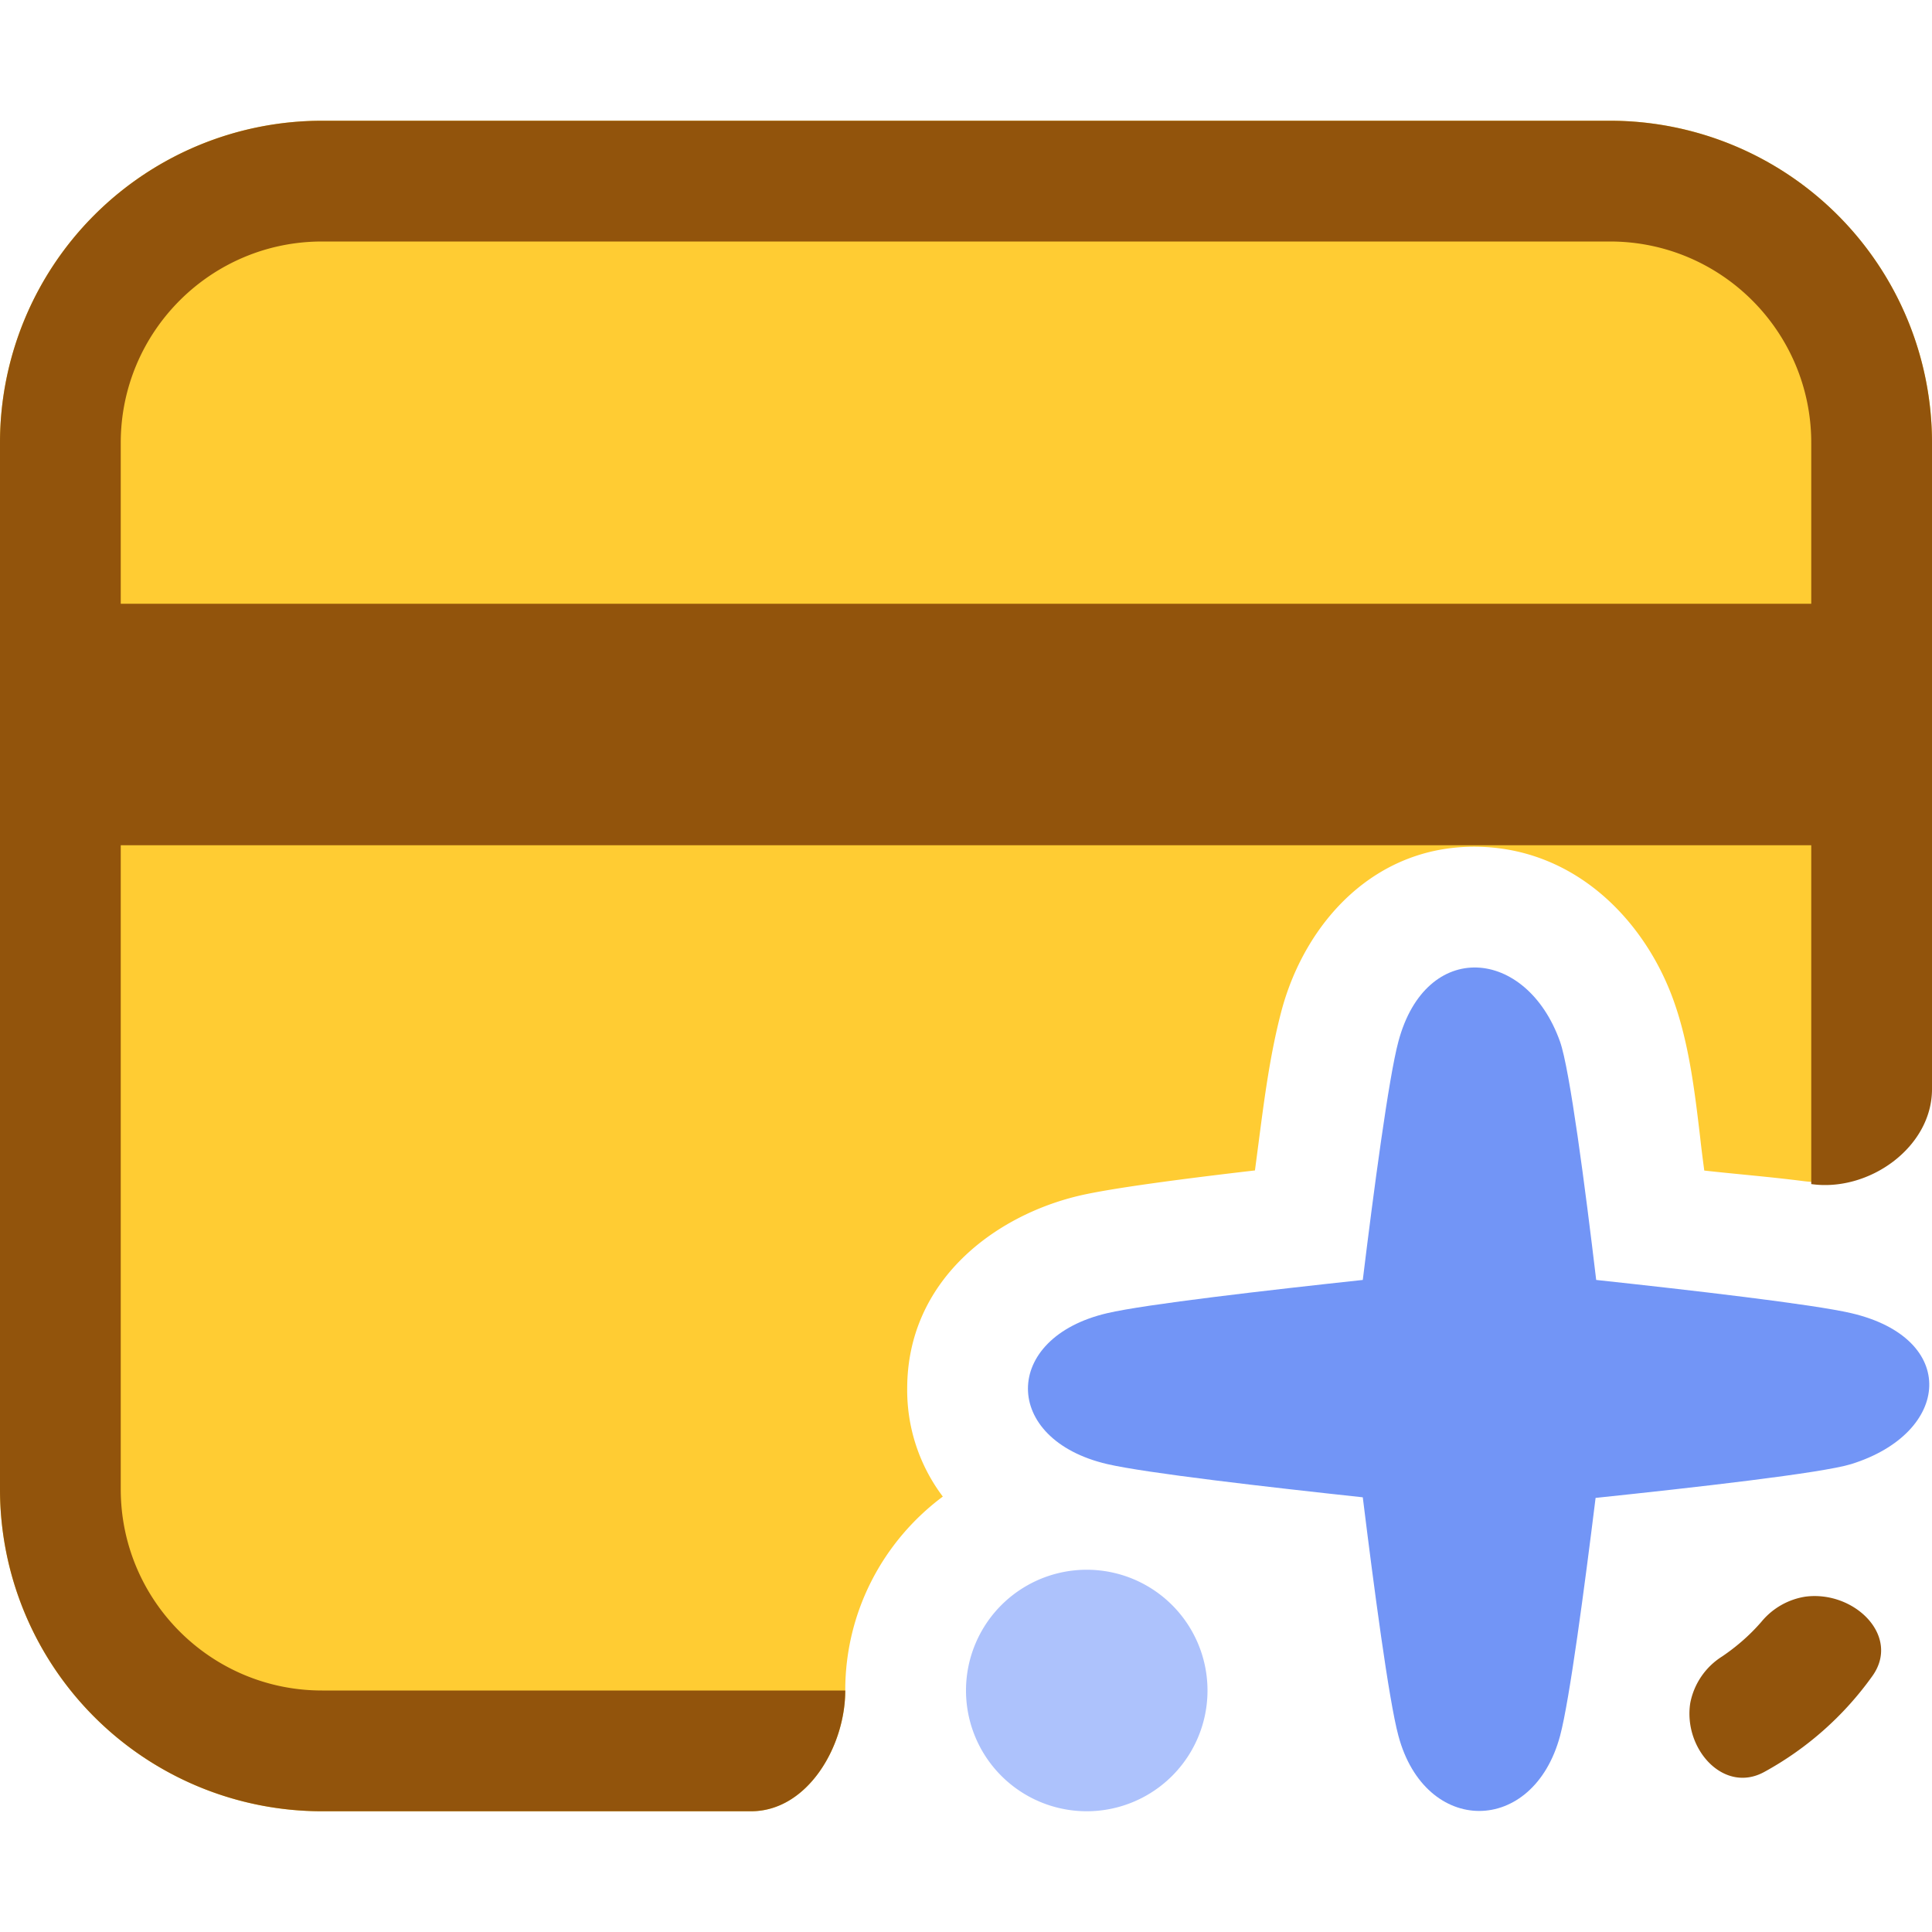 <svg fill="none" viewBox="0 0 16 16" xmlns="http://www.w3.org/2000/svg">
  <path fill="#FC3" d="M2.667 1A2.667 2.667 0 0 0 0 3.667v8.666A2.667 2.667 0 0 0 2.667 15H6.22c.466 0 .78-.535.78-1 0-.658.318-1.241.808-1.606a1.463 1.463 0 0 1-.295-.894c0-.898.73-1.436 1.43-1.599.267-.062.863-.14 1.45-.208l.03-.229c.048-.368.096-.74.191-1.098.196-.728.778-1.382 1.65-1.353.799.027 1.364.622 1.597 1.276.127.356.174.749.219 1.13.01.092.022.184.034.275.267.03.547.052.825.088.508.065 1.061-.315 1.061-.828V3.667A2.667 2.667 0 0 0 13.333 1z"/>
  <path fill="#92540C" fill-rule="evenodd" d="M2.667 1A2.667 2.667 0 0 0 0 3.667v8.666A2.667 2.667 0 0 0 2.667 15H6.22c.466 0 .78-.535.78-1H2.667C1.747 14 1 13.254 1 12.333V7h14v2.806c.477.068 1-.304 1-.786V3.667A2.667 2.667 0 0 0 13.333 1zm10.666 1H2.667C1.747 2 1 2.746 1 3.667V5h14V3.667C15 2.747 14.254 2 13.333 2" clip-rule="evenodd"/>
  <path fill="#92540C" d="M15.507 13.879c.236-.332-.153-.71-.557-.656a.59.59 0 0 0-.362.207c-.095.11-.205.206-.326.288a.587.587 0 0 0-.264.386c-.059.378.276.754.612.571a2.68 2.68 0 0 0 .897-.796"/>
  <path fill="#7295F6" d="M9.17 10.875c-.876.204-.876 1.046 0 1.25.317.074 1.335.191 2.116.275.09.728.215 1.68.295 1.975.222.83 1.116.83 1.339 0 .079-.295.204-1.243.294-1.97.81-.085 1.875-.205 2.117-.28.828-.258.895-1.041 0-1.25-.317-.074-1.332-.191-2.112-.275-.09-.756-.219-1.75-.3-1.975-.278-.78-1.11-.853-1.338 0-.08.296-.206 1.247-.295 1.975-.78.084-1.8.201-2.116.275"/>
  <path fill="#ADC2FC" d="M10 14a1 1 0 1 1-2 0 1 1 0 0 1 2 0"/>
</svg>